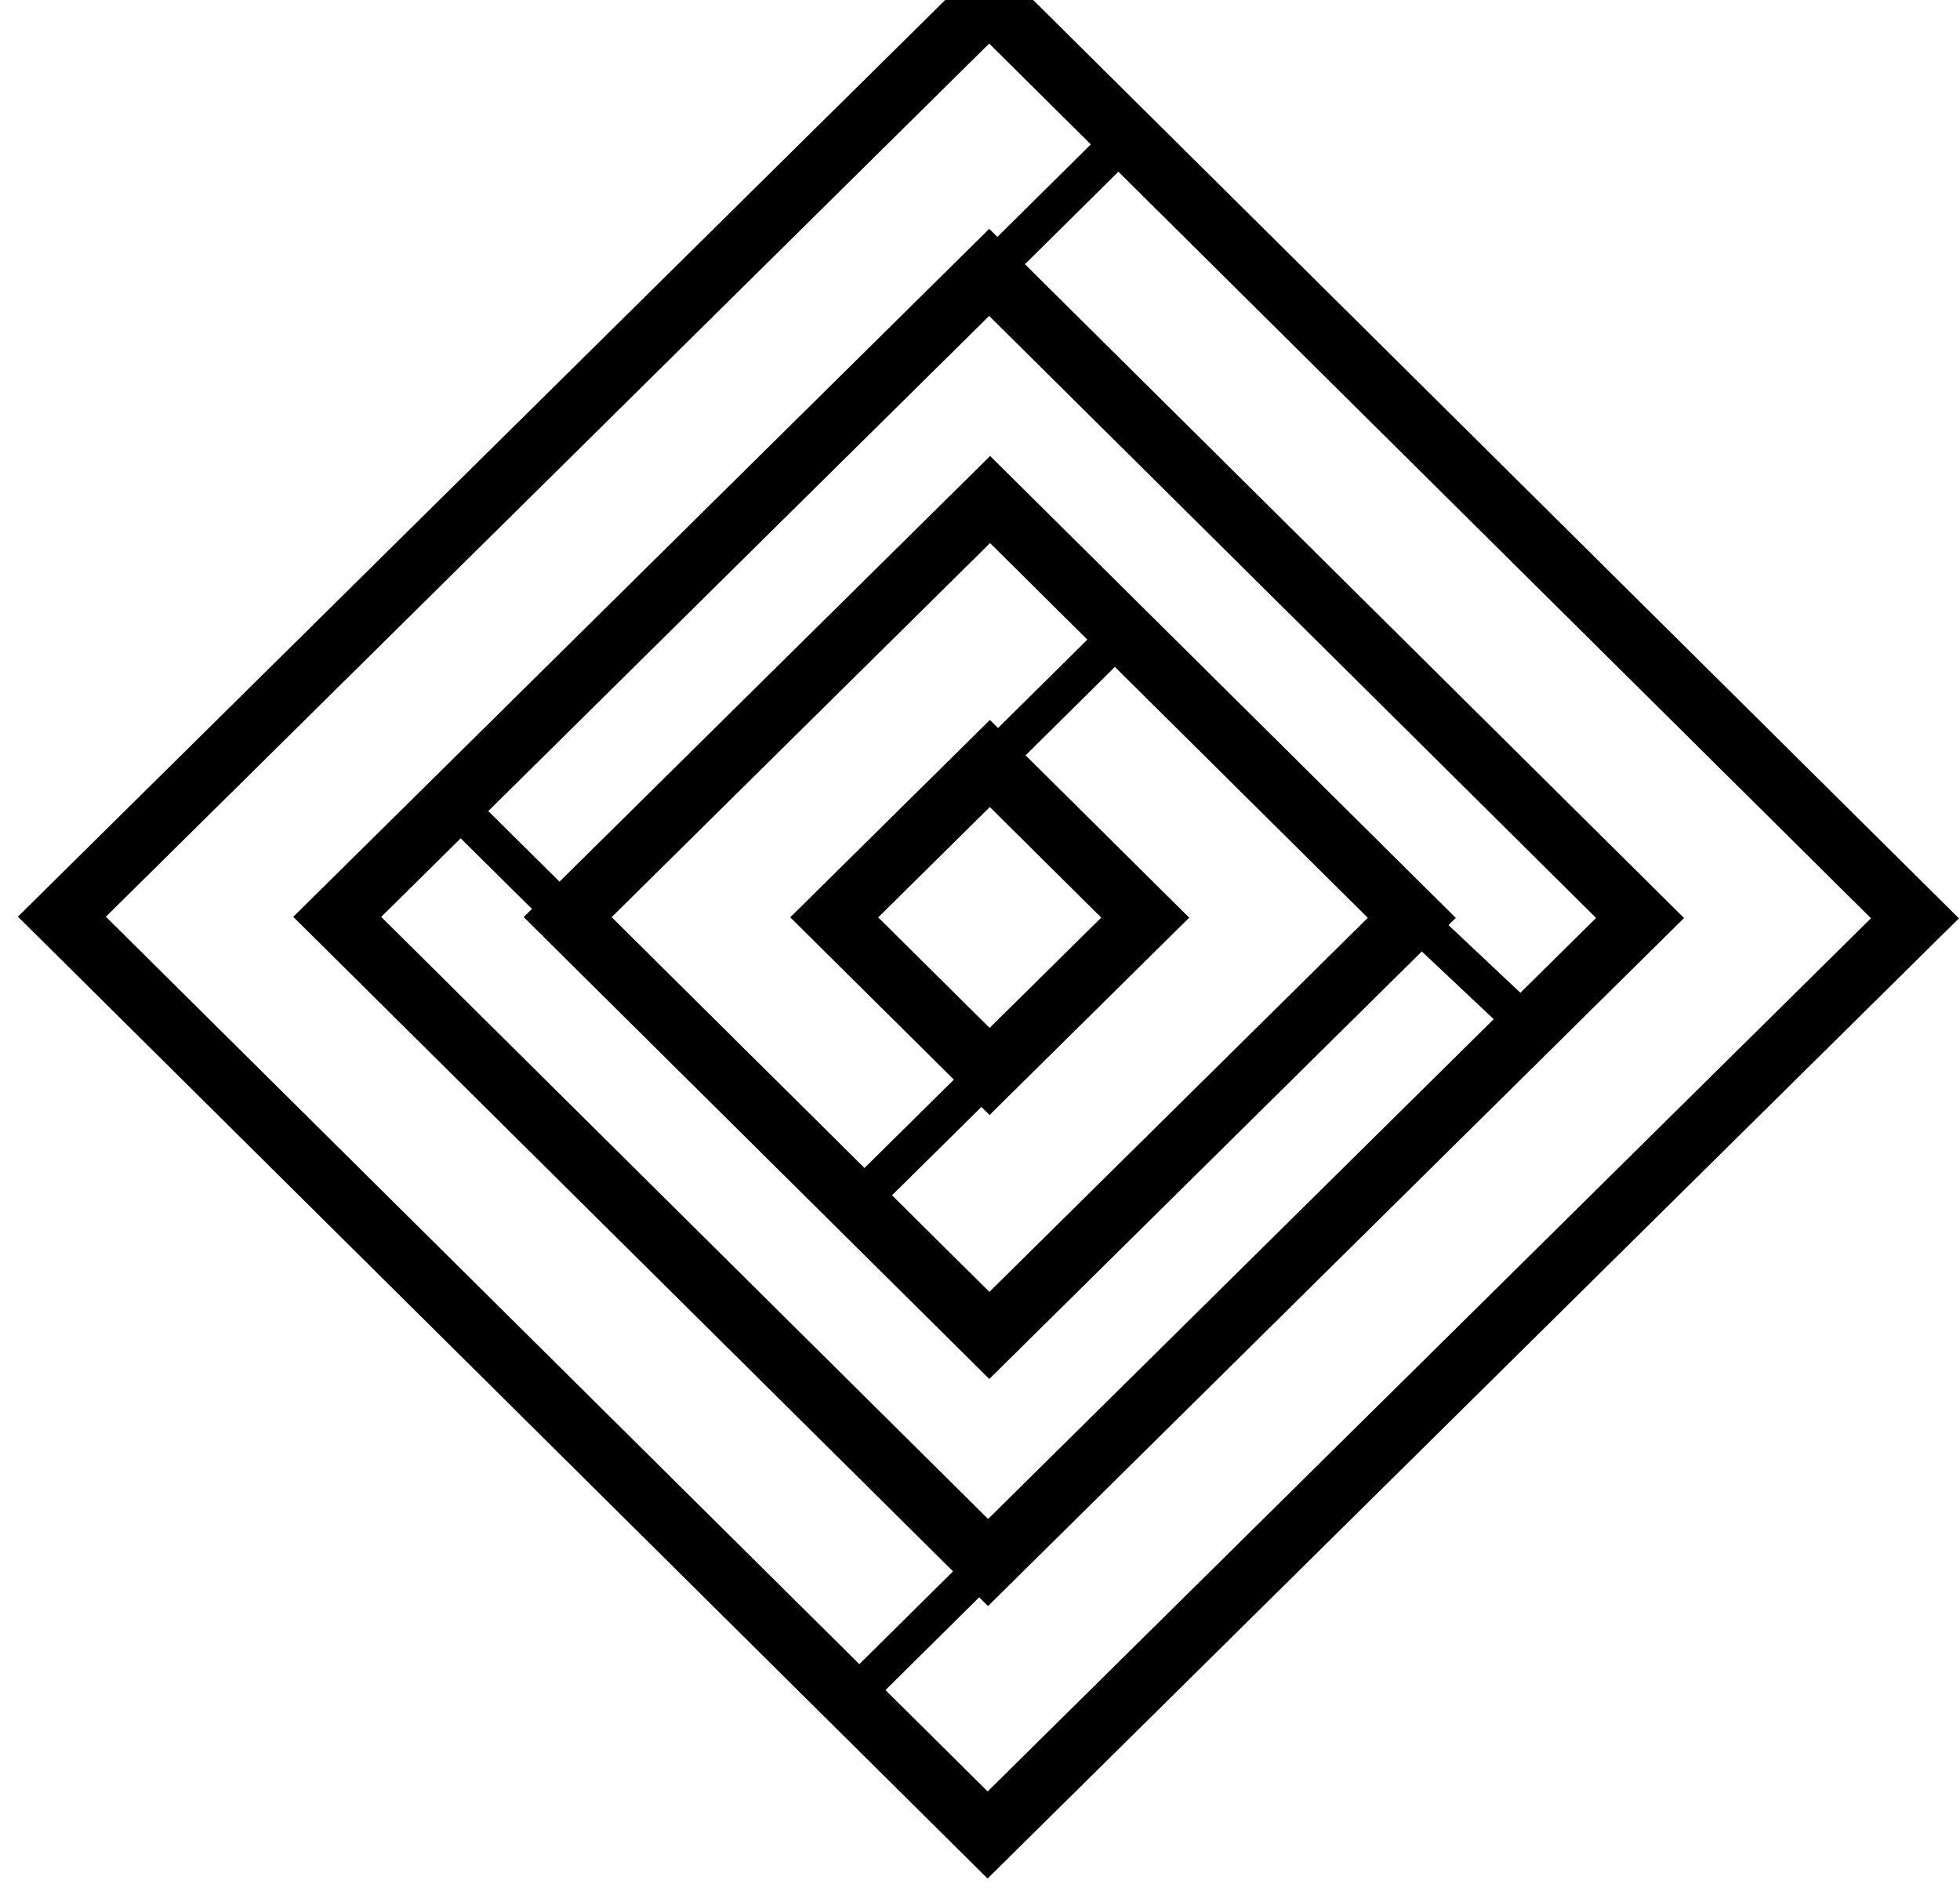 <svg width="95" height="92" viewBox="0 0 95 92" fill="none" xmlns="http://www.w3.org/2000/svg">
<path d="M47.947 -6.36688e-05L3 44.433L47.869 88.944L92.816 44.511L47.947 -6.36688e-05Z" stroke="black" stroke-width="3" stroke-miterlimit="10"/>
<path d="M47.946 13.202L16.345 44.442L47.891 75.737L79.493 44.496L47.946 13.202Z" stroke="black" stroke-width="3" stroke-miterlimit="10"/>
<path d="M47.989 24.213L27.514 44.454L47.953 64.73L68.429 44.489L47.989 24.213Z" stroke="black" stroke-width="3" stroke-miterlimit="10"/>
<path d="M47.978 37.007L40.434 44.465L47.965 51.935L55.509 44.478L47.978 37.007Z" stroke="black" stroke-width="3" stroke-miterlimit="10"/>
<path d="M54.779 7.756L53.443 6.433L45.942 13.862L47.277 15.185L54.779 7.756Z" fill="black"/>
<path d="M28.87 47.113L30.206 45.791L22.704 38.362L21.369 39.684L28.87 47.113Z" fill="black"/>
<path d="M55.166 31.208L53.831 29.885L46.56 37.085L47.896 38.407L55.166 31.208Z" fill="black"/>
<path d="M49.393 51.85L48.059 50.526L40.55 57.949L41.885 59.272L49.393 51.85Z" fill="black"/>
<path d="M73.653 50.579L74.91 49.268L67.988 42.751L66.73 44.062L73.653 50.579Z" fill="black"/>
<path d="M49.503 75.4L48.235 74.144L40.733 81.573L42.002 82.829L49.503 75.4Z" fill="black"/>
</svg>
